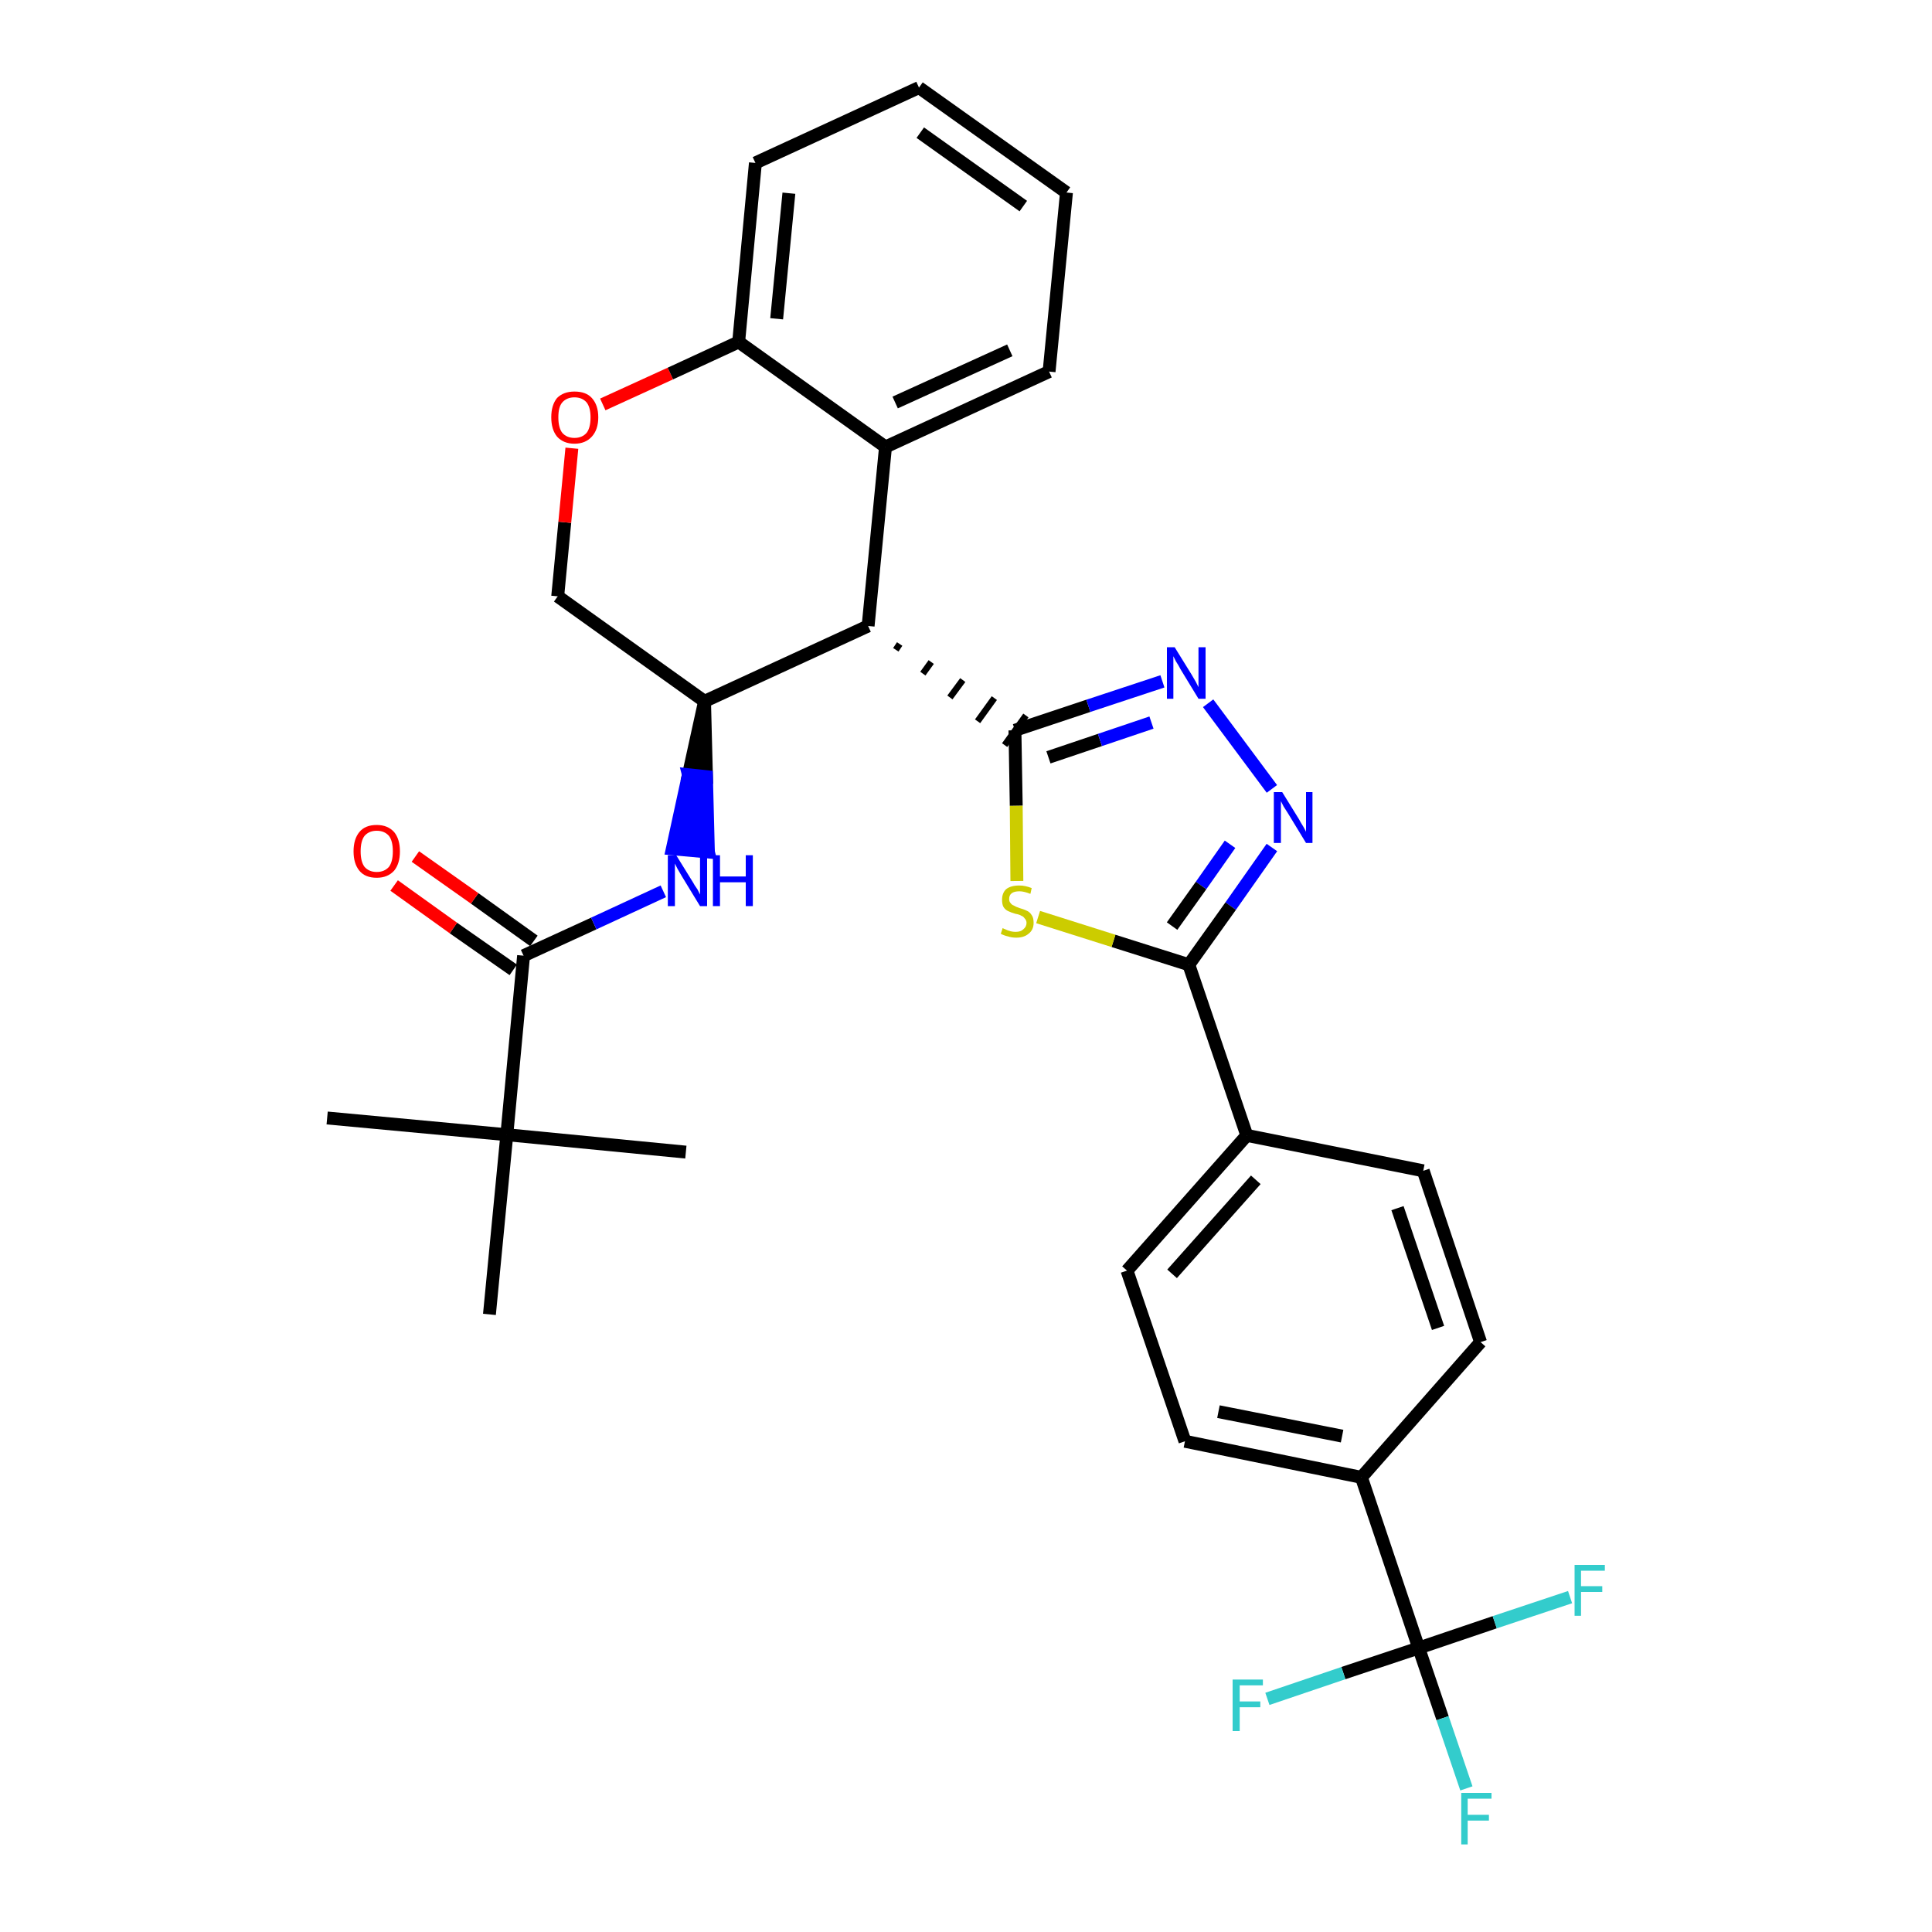 <?xml version='1.0' encoding='iso-8859-1'?>
<svg version='1.1' baseProfile='full'
              xmlns='http://www.w3.org/2000/svg'
                      xmlns:rdkit='http://www.rdkit.org/xml'
                      xmlns:xlink='http://www.w3.org/1999/xlink'
                  xml:space='preserve'
width='300px' height='300px' viewBox='0 0 300 300'>
<!-- END OF HEADER -->
<path class='bond-0 atom-0 atom-1' d='M 50.8,173.6 L 78.7,176.2' style='fill:none;fill-rule:evenodd;stroke:#000000;stroke-width:2.0px;stroke-linecap:butt;stroke-linejoin:miter;stroke-opacity:1' />
<path class='bond-1 atom-1 atom-2' d='M 78.7,176.2 L 106.5,178.9' style='fill:none;fill-rule:evenodd;stroke:#000000;stroke-width:2.0px;stroke-linecap:butt;stroke-linejoin:miter;stroke-opacity:1' />
<path class='bond-2 atom-1 atom-3' d='M 78.7,176.2 L 76.0,204.1' style='fill:none;fill-rule:evenodd;stroke:#000000;stroke-width:2.0px;stroke-linecap:butt;stroke-linejoin:miter;stroke-opacity:1' />
<path class='bond-3 atom-1 atom-4' d='M 78.7,176.2 L 81.3,148.4' style='fill:none;fill-rule:evenodd;stroke:#000000;stroke-width:2.0px;stroke-linecap:butt;stroke-linejoin:miter;stroke-opacity:1' />
<path class='bond-4 atom-4 atom-5' d='M 82.9,146.1 L 73.7,139.5' style='fill:none;fill-rule:evenodd;stroke:#000000;stroke-width:2.0px;stroke-linecap:butt;stroke-linejoin:miter;stroke-opacity:1' />
<path class='bond-4 atom-4 atom-5' d='M 73.7,139.5 L 64.5,133.0' style='fill:none;fill-rule:evenodd;stroke:#FF0000;stroke-width:2.0px;stroke-linecap:butt;stroke-linejoin:miter;stroke-opacity:1' />
<path class='bond-4 atom-4 atom-5' d='M 79.7,150.6 L 70.4,144.1' style='fill:none;fill-rule:evenodd;stroke:#000000;stroke-width:2.0px;stroke-linecap:butt;stroke-linejoin:miter;stroke-opacity:1' />
<path class='bond-4 atom-4 atom-5' d='M 70.4,144.1 L 61.2,137.5' style='fill:none;fill-rule:evenodd;stroke:#FF0000;stroke-width:2.0px;stroke-linecap:butt;stroke-linejoin:miter;stroke-opacity:1' />
<path class='bond-5 atom-4 atom-6' d='M 81.3,148.4 L 92.2,143.4' style='fill:none;fill-rule:evenodd;stroke:#000000;stroke-width:2.0px;stroke-linecap:butt;stroke-linejoin:miter;stroke-opacity:1' />
<path class='bond-5 atom-4 atom-6' d='M 92.2,143.4 L 103.0,138.4' style='fill:none;fill-rule:evenodd;stroke:#0000FF;stroke-width:2.0px;stroke-linecap:butt;stroke-linejoin:miter;stroke-opacity:1' />
<path class='bond-6 atom-7 atom-6' d='M 109.4,108.9 L 106.9,120.3 L 109.7,120.6 Z' style='fill:#000000;fill-rule:evenodd;fill-opacity:1;stroke:#000000;stroke-width:2.0px;stroke-linecap:butt;stroke-linejoin:miter;stroke-opacity:1;' />
<path class='bond-6 atom-7 atom-6' d='M 106.9,120.3 L 110.0,132.3 L 104.4,131.8 Z' style='fill:#0000FF;fill-rule:evenodd;fill-opacity:1;stroke:#0000FF;stroke-width:2.0px;stroke-linecap:butt;stroke-linejoin:miter;stroke-opacity:1;' />
<path class='bond-6 atom-7 atom-6' d='M 106.9,120.3 L 109.7,120.6 L 110.0,132.3 Z' style='fill:#0000FF;fill-rule:evenodd;fill-opacity:1;stroke:#0000FF;stroke-width:2.0px;stroke-linecap:butt;stroke-linejoin:miter;stroke-opacity:1;' />
<path class='bond-7 atom-7 atom-8' d='M 109.4,108.9 L 86.6,92.6' style='fill:none;fill-rule:evenodd;stroke:#000000;stroke-width:2.0px;stroke-linecap:butt;stroke-linejoin:miter;stroke-opacity:1' />
<path class='bond-31 atom-16 atom-7' d='M 134.8,97.2 L 109.4,108.9' style='fill:none;fill-rule:evenodd;stroke:#000000;stroke-width:2.0px;stroke-linecap:butt;stroke-linejoin:miter;stroke-opacity:1' />
<path class='bond-8 atom-8 atom-9' d='M 86.6,92.6 L 87.7,81.1' style='fill:none;fill-rule:evenodd;stroke:#000000;stroke-width:2.0px;stroke-linecap:butt;stroke-linejoin:miter;stroke-opacity:1' />
<path class='bond-8 atom-8 atom-9' d='M 87.7,81.1 L 88.8,69.6' style='fill:none;fill-rule:evenodd;stroke:#FF0000;stroke-width:2.0px;stroke-linecap:butt;stroke-linejoin:miter;stroke-opacity:1' />
<path class='bond-9 atom-9 atom-10' d='M 93.6,62.8 L 104.1,58.0' style='fill:none;fill-rule:evenodd;stroke:#FF0000;stroke-width:2.0px;stroke-linecap:butt;stroke-linejoin:miter;stroke-opacity:1' />
<path class='bond-9 atom-9 atom-10' d='M 104.1,58.0 L 114.7,53.1' style='fill:none;fill-rule:evenodd;stroke:#000000;stroke-width:2.0px;stroke-linecap:butt;stroke-linejoin:miter;stroke-opacity:1' />
<path class='bond-10 atom-10 atom-11' d='M 114.7,53.1 L 117.3,25.3' style='fill:none;fill-rule:evenodd;stroke:#000000;stroke-width:2.0px;stroke-linecap:butt;stroke-linejoin:miter;stroke-opacity:1' />
<path class='bond-10 atom-10 atom-11' d='M 120.6,49.5 L 122.5,30.0' style='fill:none;fill-rule:evenodd;stroke:#000000;stroke-width:2.0px;stroke-linecap:butt;stroke-linejoin:miter;stroke-opacity:1' />
<path class='bond-33 atom-15 atom-10' d='M 137.5,69.4 L 114.7,53.1' style='fill:none;fill-rule:evenodd;stroke:#000000;stroke-width:2.0px;stroke-linecap:butt;stroke-linejoin:miter;stroke-opacity:1' />
<path class='bond-11 atom-11 atom-12' d='M 117.3,25.3 L 142.7,13.6' style='fill:none;fill-rule:evenodd;stroke:#000000;stroke-width:2.0px;stroke-linecap:butt;stroke-linejoin:miter;stroke-opacity:1' />
<path class='bond-12 atom-12 atom-13' d='M 142.7,13.6 L 165.6,29.9' style='fill:none;fill-rule:evenodd;stroke:#000000;stroke-width:2.0px;stroke-linecap:butt;stroke-linejoin:miter;stroke-opacity:1' />
<path class='bond-12 atom-12 atom-13' d='M 142.9,20.6 L 158.9,32.0' style='fill:none;fill-rule:evenodd;stroke:#000000;stroke-width:2.0px;stroke-linecap:butt;stroke-linejoin:miter;stroke-opacity:1' />
<path class='bond-13 atom-13 atom-14' d='M 165.6,29.9 L 162.9,57.7' style='fill:none;fill-rule:evenodd;stroke:#000000;stroke-width:2.0px;stroke-linecap:butt;stroke-linejoin:miter;stroke-opacity:1' />
<path class='bond-14 atom-14 atom-15' d='M 162.9,57.7 L 137.5,69.4' style='fill:none;fill-rule:evenodd;stroke:#000000;stroke-width:2.0px;stroke-linecap:butt;stroke-linejoin:miter;stroke-opacity:1' />
<path class='bond-14 atom-14 atom-15' d='M 156.8,54.4 L 139.0,62.5' style='fill:none;fill-rule:evenodd;stroke:#000000;stroke-width:2.0px;stroke-linecap:butt;stroke-linejoin:miter;stroke-opacity:1' />
<path class='bond-15 atom-15 atom-16' d='M 137.5,69.4 L 134.8,97.2' style='fill:none;fill-rule:evenodd;stroke:#000000;stroke-width:2.0px;stroke-linecap:butt;stroke-linejoin:miter;stroke-opacity:1' />
<path class='bond-16 atom-16 atom-17' d='M 139.1,100.9 L 139.7,100.0' style='fill:none;fill-rule:evenodd;stroke:#000000;stroke-width:1.0px;stroke-linecap:butt;stroke-linejoin:miter;stroke-opacity:1' />
<path class='bond-16 atom-16 atom-17' d='M 143.3,104.6 L 144.6,102.8' style='fill:none;fill-rule:evenodd;stroke:#000000;stroke-width:1.0px;stroke-linecap:butt;stroke-linejoin:miter;stroke-opacity:1' />
<path class='bond-16 atom-16 atom-17' d='M 147.5,108.3 L 149.5,105.6' style='fill:none;fill-rule:evenodd;stroke:#000000;stroke-width:1.0px;stroke-linecap:butt;stroke-linejoin:miter;stroke-opacity:1' />
<path class='bond-16 atom-16 atom-17' d='M 151.8,112.0 L 154.4,108.4' style='fill:none;fill-rule:evenodd;stroke:#000000;stroke-width:1.0px;stroke-linecap:butt;stroke-linejoin:miter;stroke-opacity:1' />
<path class='bond-16 atom-16 atom-17' d='M 156.0,115.7 L 159.3,111.1' style='fill:none;fill-rule:evenodd;stroke:#000000;stroke-width:1.0px;stroke-linecap:butt;stroke-linejoin:miter;stroke-opacity:1' />
<path class='bond-17 atom-17 atom-18' d='M 157.6,113.4 L 169.0,109.6' style='fill:none;fill-rule:evenodd;stroke:#000000;stroke-width:2.0px;stroke-linecap:butt;stroke-linejoin:miter;stroke-opacity:1' />
<path class='bond-17 atom-17 atom-18' d='M 169.0,109.6 L 180.5,105.8' style='fill:none;fill-rule:evenodd;stroke:#0000FF;stroke-width:2.0px;stroke-linecap:butt;stroke-linejoin:miter;stroke-opacity:1' />
<path class='bond-17 atom-17 atom-18' d='M 162.8,117.6 L 170.8,114.9' style='fill:none;fill-rule:evenodd;stroke:#000000;stroke-width:2.0px;stroke-linecap:butt;stroke-linejoin:miter;stroke-opacity:1' />
<path class='bond-17 atom-17 atom-18' d='M 170.8,114.9 L 178.8,112.2' style='fill:none;fill-rule:evenodd;stroke:#0000FF;stroke-width:2.0px;stroke-linecap:butt;stroke-linejoin:miter;stroke-opacity:1' />
<path class='bond-32 atom-31 atom-17' d='M 157.9,136.8 L 157.8,125.1' style='fill:none;fill-rule:evenodd;stroke:#CCCC00;stroke-width:2.0px;stroke-linecap:butt;stroke-linejoin:miter;stroke-opacity:1' />
<path class='bond-32 atom-31 atom-17' d='M 157.8,125.1 L 157.6,113.4' style='fill:none;fill-rule:evenodd;stroke:#000000;stroke-width:2.0px;stroke-linecap:butt;stroke-linejoin:miter;stroke-opacity:1' />
<path class='bond-18 atom-18 atom-19' d='M 187.6,109.2 L 197.5,122.5' style='fill:none;fill-rule:evenodd;stroke:#0000FF;stroke-width:2.0px;stroke-linecap:butt;stroke-linejoin:miter;stroke-opacity:1' />
<path class='bond-19 atom-19 atom-20' d='M 197.5,131.6 L 191.1,140.7' style='fill:none;fill-rule:evenodd;stroke:#0000FF;stroke-width:2.0px;stroke-linecap:butt;stroke-linejoin:miter;stroke-opacity:1' />
<path class='bond-19 atom-19 atom-20' d='M 191.1,140.7 L 184.6,149.8' style='fill:none;fill-rule:evenodd;stroke:#000000;stroke-width:2.0px;stroke-linecap:butt;stroke-linejoin:miter;stroke-opacity:1' />
<path class='bond-19 atom-19 atom-20' d='M 191.0,131.1 L 186.5,137.5' style='fill:none;fill-rule:evenodd;stroke:#0000FF;stroke-width:2.0px;stroke-linecap:butt;stroke-linejoin:miter;stroke-opacity:1' />
<path class='bond-19 atom-19 atom-20' d='M 186.5,137.5 L 182.0,143.8' style='fill:none;fill-rule:evenodd;stroke:#000000;stroke-width:2.0px;stroke-linecap:butt;stroke-linejoin:miter;stroke-opacity:1' />
<path class='bond-20 atom-20 atom-21' d='M 184.6,149.8 L 193.6,176.3' style='fill:none;fill-rule:evenodd;stroke:#000000;stroke-width:2.0px;stroke-linecap:butt;stroke-linejoin:miter;stroke-opacity:1' />
<path class='bond-30 atom-20 atom-31' d='M 184.6,149.8 L 172.9,146.1' style='fill:none;fill-rule:evenodd;stroke:#000000;stroke-width:2.0px;stroke-linecap:butt;stroke-linejoin:miter;stroke-opacity:1' />
<path class='bond-30 atom-20 atom-31' d='M 172.9,146.1 L 161.2,142.4' style='fill:none;fill-rule:evenodd;stroke:#CCCC00;stroke-width:2.0px;stroke-linecap:butt;stroke-linejoin:miter;stroke-opacity:1' />
<path class='bond-21 atom-21 atom-22' d='M 193.6,176.3 L 175.0,197.3' style='fill:none;fill-rule:evenodd;stroke:#000000;stroke-width:2.0px;stroke-linecap:butt;stroke-linejoin:miter;stroke-opacity:1' />
<path class='bond-21 atom-21 atom-22' d='M 195.0,183.2 L 182.0,197.8' style='fill:none;fill-rule:evenodd;stroke:#000000;stroke-width:2.0px;stroke-linecap:butt;stroke-linejoin:miter;stroke-opacity:1' />
<path class='bond-34 atom-30 atom-21' d='M 221.0,181.8 L 193.6,176.3' style='fill:none;fill-rule:evenodd;stroke:#000000;stroke-width:2.0px;stroke-linecap:butt;stroke-linejoin:miter;stroke-opacity:1' />
<path class='bond-22 atom-22 atom-23' d='M 175.0,197.3 L 184.0,223.8' style='fill:none;fill-rule:evenodd;stroke:#000000;stroke-width:2.0px;stroke-linecap:butt;stroke-linejoin:miter;stroke-opacity:1' />
<path class='bond-23 atom-23 atom-24' d='M 184.0,223.8 L 211.4,229.4' style='fill:none;fill-rule:evenodd;stroke:#000000;stroke-width:2.0px;stroke-linecap:butt;stroke-linejoin:miter;stroke-opacity:1' />
<path class='bond-23 atom-23 atom-24' d='M 189.2,219.2 L 208.4,223.0' style='fill:none;fill-rule:evenodd;stroke:#000000;stroke-width:2.0px;stroke-linecap:butt;stroke-linejoin:miter;stroke-opacity:1' />
<path class='bond-24 atom-24 atom-25' d='M 211.4,229.4 L 220.3,255.9' style='fill:none;fill-rule:evenodd;stroke:#000000;stroke-width:2.0px;stroke-linecap:butt;stroke-linejoin:miter;stroke-opacity:1' />
<path class='bond-28 atom-24 atom-29' d='M 211.4,229.4 L 229.9,208.4' style='fill:none;fill-rule:evenodd;stroke:#000000;stroke-width:2.0px;stroke-linecap:butt;stroke-linejoin:miter;stroke-opacity:1' />
<path class='bond-25 atom-25 atom-26' d='M 220.3,255.9 L 224.0,266.8' style='fill:none;fill-rule:evenodd;stroke:#000000;stroke-width:2.0px;stroke-linecap:butt;stroke-linejoin:miter;stroke-opacity:1' />
<path class='bond-25 atom-25 atom-26' d='M 224.0,266.8 L 227.7,277.7' style='fill:none;fill-rule:evenodd;stroke:#33CCCC;stroke-width:2.0px;stroke-linecap:butt;stroke-linejoin:miter;stroke-opacity:1' />
<path class='bond-26 atom-25 atom-27' d='M 220.3,255.9 L 208.6,259.8' style='fill:none;fill-rule:evenodd;stroke:#000000;stroke-width:2.0px;stroke-linecap:butt;stroke-linejoin:miter;stroke-opacity:1' />
<path class='bond-26 atom-25 atom-27' d='M 208.6,259.8 L 196.8,263.8' style='fill:none;fill-rule:evenodd;stroke:#33CCCC;stroke-width:2.0px;stroke-linecap:butt;stroke-linejoin:miter;stroke-opacity:1' />
<path class='bond-27 atom-25 atom-28' d='M 220.3,255.9 L 232.1,251.9' style='fill:none;fill-rule:evenodd;stroke:#000000;stroke-width:2.0px;stroke-linecap:butt;stroke-linejoin:miter;stroke-opacity:1' />
<path class='bond-27 atom-25 atom-28' d='M 232.1,251.9 L 243.8,248.0' style='fill:none;fill-rule:evenodd;stroke:#33CCCC;stroke-width:2.0px;stroke-linecap:butt;stroke-linejoin:miter;stroke-opacity:1' />
<path class='bond-29 atom-29 atom-30' d='M 229.9,208.4 L 221.0,181.8' style='fill:none;fill-rule:evenodd;stroke:#000000;stroke-width:2.0px;stroke-linecap:butt;stroke-linejoin:miter;stroke-opacity:1' />
<path class='bond-29 atom-29 atom-30' d='M 223.3,206.2 L 217.0,187.6' style='fill:none;fill-rule:evenodd;stroke:#000000;stroke-width:2.0px;stroke-linecap:butt;stroke-linejoin:miter;stroke-opacity:1' />
<path  class='atom-5' d='M 54.9 132.2
Q 54.9 130.3, 55.8 129.2
Q 56.7 128.1, 58.5 128.1
Q 60.2 128.1, 61.2 129.2
Q 62.1 130.3, 62.1 132.2
Q 62.1 134.1, 61.2 135.2
Q 60.2 136.3, 58.5 136.3
Q 56.7 136.3, 55.8 135.2
Q 54.9 134.1, 54.9 132.2
M 58.5 135.4
Q 59.7 135.4, 60.4 134.6
Q 61.0 133.8, 61.0 132.2
Q 61.0 130.6, 60.4 129.8
Q 59.7 129.0, 58.5 129.0
Q 57.3 129.0, 56.6 129.8
Q 56.0 130.6, 56.0 132.2
Q 56.0 133.8, 56.6 134.6
Q 57.3 135.4, 58.5 135.4
' fill='#FF0000'/>
<path  class='atom-6' d='M 105.0 132.8
L 107.6 137.0
Q 107.8 137.4, 108.3 138.1
Q 108.7 138.9, 108.7 138.9
L 108.7 132.8
L 109.8 132.8
L 109.8 140.7
L 108.7 140.7
L 105.9 136.1
Q 105.6 135.6, 105.2 134.9
Q 104.9 134.3, 104.8 134.1
L 104.8 140.7
L 103.7 140.7
L 103.7 132.8
L 105.0 132.8
' fill='#0000FF'/>
<path  class='atom-6' d='M 110.7 132.8
L 111.8 132.8
L 111.8 136.1
L 115.8 136.1
L 115.8 132.8
L 116.9 132.8
L 116.9 140.7
L 115.8 140.7
L 115.8 137.0
L 111.8 137.0
L 111.8 140.7
L 110.7 140.7
L 110.7 132.8
' fill='#0000FF'/>
<path  class='atom-9' d='M 85.6 64.8
Q 85.6 62.9, 86.5 61.8
Q 87.5 60.8, 89.2 60.8
Q 91.0 60.8, 91.9 61.8
Q 92.9 62.9, 92.9 64.8
Q 92.9 66.7, 91.9 67.8
Q 90.9 68.9, 89.2 68.9
Q 87.5 68.9, 86.5 67.8
Q 85.6 66.7, 85.6 64.8
M 89.2 68.0
Q 90.4 68.0, 91.1 67.2
Q 91.7 66.4, 91.7 64.8
Q 91.7 63.3, 91.1 62.5
Q 90.4 61.7, 89.2 61.7
Q 88.0 61.7, 87.3 62.5
Q 86.7 63.2, 86.7 64.8
Q 86.7 66.4, 87.3 67.2
Q 88.0 68.0, 89.2 68.0
' fill='#FF0000'/>
<path  class='atom-18' d='M 182.4 100.5
L 185.0 104.7
Q 185.3 105.2, 185.7 105.9
Q 186.1 106.7, 186.1 106.7
L 186.1 100.5
L 187.2 100.5
L 187.2 108.5
L 186.1 108.5
L 183.3 103.9
Q 183.0 103.3, 182.6 102.7
Q 182.3 102.1, 182.2 101.9
L 182.2 108.5
L 181.2 108.5
L 181.2 100.5
L 182.4 100.5
' fill='#0000FF'/>
<path  class='atom-19' d='M 199.1 123.0
L 201.7 127.2
Q 201.9 127.6, 202.4 128.4
Q 202.8 129.1, 202.8 129.2
L 202.8 123.0
L 203.8 123.0
L 203.8 130.9
L 202.8 130.9
L 200.0 126.3
Q 199.7 125.8, 199.3 125.2
Q 199.0 124.6, 198.9 124.4
L 198.9 130.9
L 197.8 130.9
L 197.8 123.0
L 199.1 123.0
' fill='#0000FF'/>
<path  class='atom-26' d='M 226.9 278.4
L 231.6 278.4
L 231.6 279.3
L 227.9 279.3
L 227.9 281.8
L 231.2 281.8
L 231.2 282.7
L 227.9 282.7
L 227.9 286.4
L 226.9 286.4
L 226.9 278.4
' fill='#33CCCC'/>
<path  class='atom-27' d='M 191.4 260.8
L 196.1 260.8
L 196.1 261.7
L 192.5 261.7
L 192.5 264.2
L 195.7 264.2
L 195.7 265.1
L 192.5 265.1
L 192.5 268.8
L 191.4 268.8
L 191.4 260.8
' fill='#33CCCC'/>
<path  class='atom-28' d='M 244.5 243.0
L 249.2 243.0
L 249.2 243.9
L 245.5 243.9
L 245.5 246.3
L 248.8 246.3
L 248.8 247.2
L 245.5 247.2
L 245.5 250.9
L 244.5 250.9
L 244.5 243.0
' fill='#33CCCC'/>
<path  class='atom-31' d='M 155.7 144.1
Q 155.8 144.2, 156.1 144.3
Q 156.5 144.5, 156.9 144.6
Q 157.3 144.7, 157.7 144.7
Q 158.5 144.7, 158.9 144.3
Q 159.4 143.9, 159.4 143.3
Q 159.4 142.9, 159.1 142.6
Q 158.9 142.3, 158.6 142.2
Q 158.3 142.0, 157.7 141.9
Q 157.0 141.7, 156.6 141.5
Q 156.1 141.3, 155.8 140.8
Q 155.6 140.4, 155.6 139.7
Q 155.6 138.7, 156.2 138.1
Q 156.9 137.5, 158.3 137.5
Q 159.2 137.5, 160.2 137.9
L 160.0 138.8
Q 159.0 138.4, 158.3 138.4
Q 157.5 138.4, 157.1 138.7
Q 156.7 139.0, 156.7 139.6
Q 156.7 140.0, 156.9 140.2
Q 157.1 140.5, 157.4 140.6
Q 157.7 140.8, 158.3 141.0
Q 159.0 141.2, 159.4 141.4
Q 159.9 141.6, 160.2 142.1
Q 160.5 142.5, 160.5 143.3
Q 160.5 144.4, 159.7 145.0
Q 159.0 145.6, 157.8 145.6
Q 157.1 145.6, 156.5 145.4
Q 156.0 145.3, 155.4 145.0
L 155.7 144.1
' fill='#CCCC00'/>
</svg>
